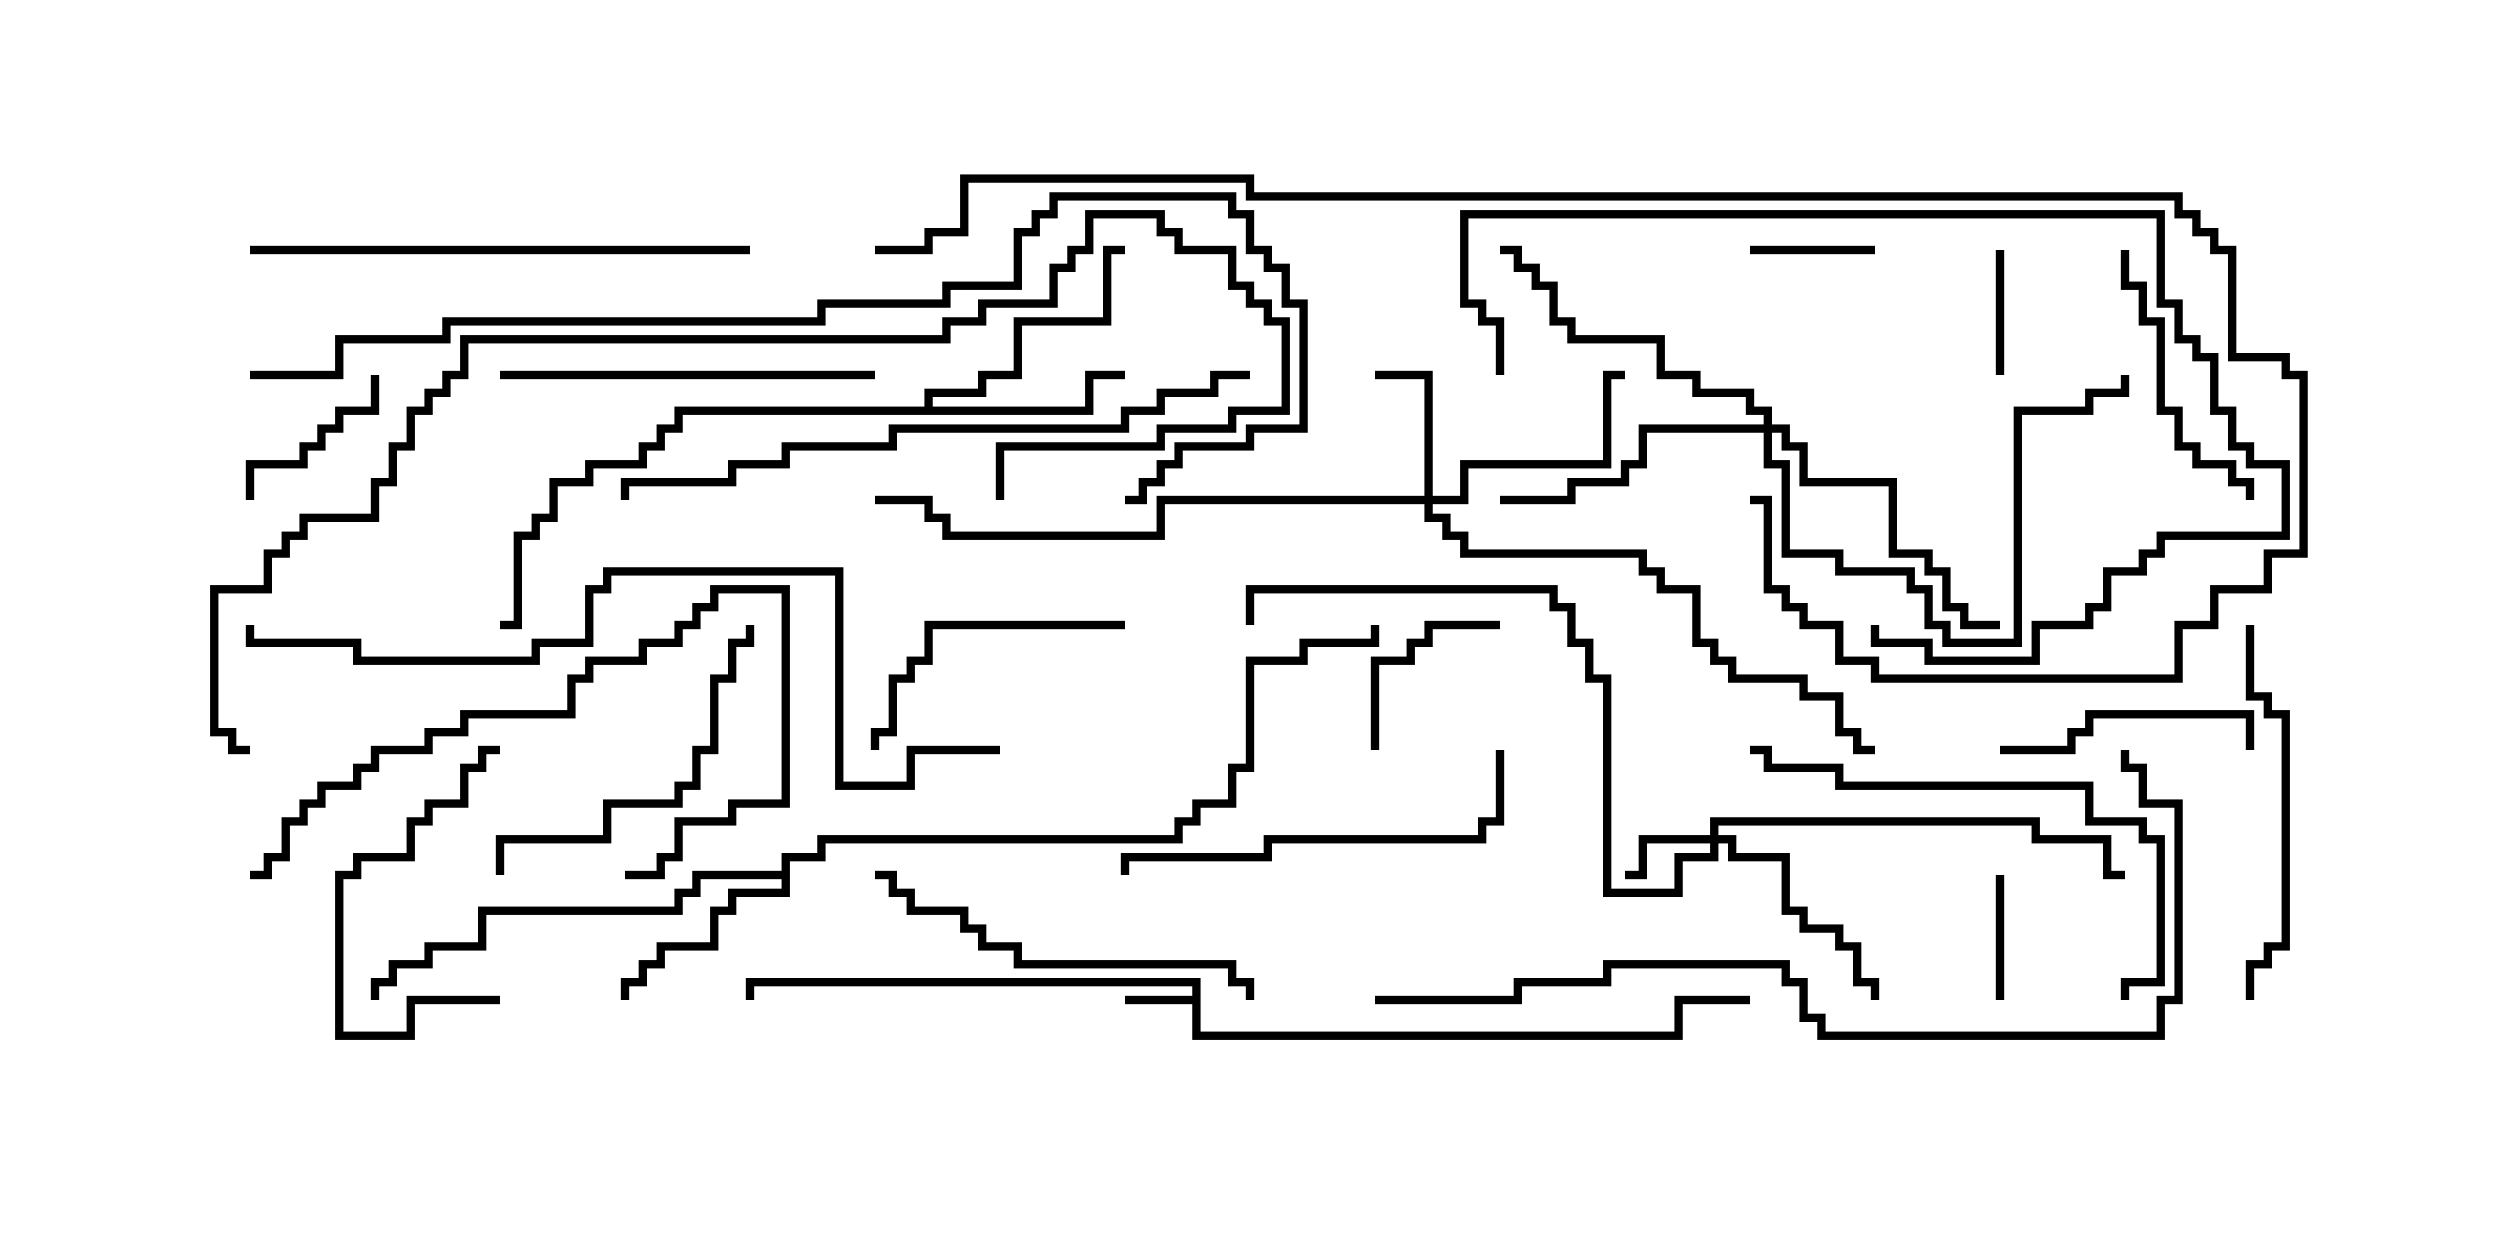 <svg version="1.1" width="30" height="15" xmlns="http://www.w3.org/2000/svg"><path d="M14.307,11.95L14.307,11.836L9.05,11.836L9.05,12L8.95,12L8.95,11.736L14.407,11.736L14.407,12.379L20.093,12.379L20.093,11.95L21,11.95L21,12.05L20.193,12.05L20.193,12.479L14.307,12.479L14.307,12.05L13.5,12.05L13.5,11.95z" stroke="none"/><path d="M11.093,4.879L11.093,4.664L11.736,4.664L11.736,4.45L12.164,4.45L12.164,3.807L13.236,3.807L13.236,2.95L13.5,2.95L13.5,3.05L13.336,3.05L13.336,3.907L12.264,3.907L12.264,4.55L11.836,4.55L11.836,4.764L11.193,4.764L11.193,4.879L13.021,4.879L13.021,4.45L13.5,4.45L13.5,4.55L13.121,4.55L13.121,4.979L8.193,4.979L8.193,5.193L7.979,5.193L7.979,5.407L7.764,5.407L7.764,5.621L7.121,5.621L7.121,5.836L6.693,5.836L6.693,6.264L6.479,6.264L6.479,6.479L6.264,6.479L6.264,7.55L6,7.55L6,7.45L6.164,7.45L6.164,6.379L6.379,6.379L6.379,6.164L6.593,6.164L6.593,5.736L7.021,5.736L7.021,5.521L7.664,5.521L7.664,5.307L7.879,5.307L7.879,5.093L8.093,5.093L8.093,4.879z" stroke="none"/><path d="M9.379,10.45L9.379,10.236L9.807,10.236L9.807,10.021L14.093,10.021L14.093,9.807L14.307,9.807L14.307,9.593L14.736,9.593L14.736,9.164L14.95,9.164L14.95,7.879L15.593,7.879L15.593,7.664L16.45,7.664L16.45,7.5L16.55,7.5L16.55,7.764L15.693,7.764L15.693,7.979L15.05,7.979L15.05,9.264L14.836,9.264L14.836,9.693L14.407,9.693L14.407,9.907L14.193,9.907L14.193,10.121L9.907,10.121L9.907,10.336L9.479,10.336L9.479,10.764L8.836,10.764L8.836,10.979L8.621,10.979L8.621,11.407L7.979,11.407L7.979,11.621L7.764,11.621L7.764,11.836L7.55,11.836L7.55,12L7.45,12L7.45,11.736L7.664,11.736L7.664,11.521L7.879,11.521L7.879,11.307L8.521,11.307L8.521,10.879L8.736,10.879L8.736,10.664L9.379,10.664L9.379,10.55L8.407,10.55L8.407,10.764L8.193,10.764L8.193,10.979L5.836,10.979L5.836,11.407L5.193,11.407L5.193,11.621L4.764,11.621L4.764,11.836L4.55,11.836L4.55,12L4.45,12L4.45,11.736L4.664,11.736L4.664,11.521L5.093,11.521L5.093,11.307L5.736,11.307L5.736,10.879L8.093,10.879L8.093,10.664L8.307,10.664L8.307,10.45z" stroke="none"/><path d="M20.521,10.021L20.521,9.807L24.479,9.807L24.479,10.021L25.336,10.021L25.336,10.45L25.5,10.45L25.5,10.55L25.236,10.55L25.236,10.121L24.379,10.121L24.379,9.907L20.621,9.907L20.621,10.021L20.836,10.021L20.836,10.236L21.479,10.236L21.479,10.879L21.693,10.879L21.693,11.093L22.121,11.093L22.121,11.307L22.336,11.307L22.336,11.736L22.55,11.736L22.55,12L22.45,12L22.45,11.836L22.236,11.836L22.236,11.407L22.021,11.407L22.021,11.193L21.593,11.193L21.593,10.979L21.379,10.979L21.379,10.336L20.736,10.336L20.736,10.121L20.621,10.121L20.621,10.336L20.193,10.336L20.193,10.764L19.236,10.764L19.236,8.193L19.021,8.193L19.021,7.764L18.807,7.764L18.807,7.336L18.593,7.336L18.593,7.121L15.05,7.121L15.05,7.5L14.95,7.5L14.95,7.021L18.693,7.021L18.693,7.236L18.907,7.236L18.907,7.664L19.121,7.664L19.121,8.093L19.336,8.093L19.336,10.664L20.093,10.664L20.093,10.236L20.521,10.236L20.521,10.121L19.764,10.121L19.764,10.55L19.5,10.55L19.5,10.45L19.664,10.45L19.664,10.021z" stroke="none"/><path d="M17.093,5.95L17.093,4.55L16.5,4.55L16.5,4.45L17.193,4.45L17.193,5.95L17.521,5.95L17.521,5.521L19.236,5.521L19.236,4.45L19.5,4.45L19.5,4.55L19.336,4.55L19.336,5.621L17.621,5.621L17.621,6.05L17.193,6.05L17.193,6.164L17.407,6.164L17.407,6.379L17.621,6.379L17.621,6.593L19.764,6.593L19.764,6.807L19.979,6.807L19.979,7.021L20.407,7.021L20.407,7.664L20.621,7.664L20.621,7.879L20.836,7.879L20.836,8.093L21.693,8.093L21.693,8.307L22.121,8.307L22.121,8.736L22.336,8.736L22.336,8.95L22.5,8.95L22.5,9.05L22.236,9.05L22.236,8.836L22.021,8.836L22.021,8.407L21.593,8.407L21.593,8.193L20.736,8.193L20.736,7.979L20.521,7.979L20.521,7.764L20.307,7.764L20.307,7.121L19.879,7.121L19.879,6.907L19.664,6.907L19.664,6.693L17.521,6.693L17.521,6.479L17.307,6.479L17.307,6.264L17.093,6.264L17.093,6.05L13.979,6.05L13.979,6.479L11.307,6.479L11.307,6.264L11.093,6.264L11.093,6.05L10.5,6.05L10.5,5.95L11.193,5.95L11.193,6.164L11.407,6.164L11.407,6.379L13.879,6.379L13.879,5.95z" stroke="none"/><path d="M21.164,5.093L21.164,4.979L20.95,4.979L20.95,4.764L20.307,4.764L20.307,4.55L19.879,4.55L19.879,4.121L18.807,4.121L18.807,3.907L18.593,3.907L18.593,3.479L18.379,3.479L18.379,3.264L18.164,3.264L18.164,3.05L18,3.05L18,2.95L18.264,2.95L18.264,3.164L18.479,3.164L18.479,3.379L18.693,3.379L18.693,3.807L18.907,3.807L18.907,4.021L19.979,4.021L19.979,4.45L20.407,4.45L20.407,4.664L21.05,4.664L21.05,4.879L21.264,4.879L21.264,5.093L21.479,5.093L21.479,5.307L21.693,5.307L21.693,5.736L22.764,5.736L22.764,6.593L23.193,6.593L23.193,6.807L23.407,6.807L23.407,7.236L23.621,7.236L23.621,7.45L24,7.45L24,7.55L23.521,7.55L23.521,7.336L23.307,7.336L23.307,6.907L23.093,6.907L23.093,6.693L22.664,6.693L22.664,5.836L21.593,5.836L21.593,5.407L21.379,5.407L21.379,5.193L21.264,5.193L21.264,5.521L21.479,5.521L21.479,6.593L22.121,6.593L22.121,6.807L22.979,6.807L22.979,7.021L23.193,7.021L23.193,7.45L23.407,7.45L23.407,7.664L24.164,7.664L24.164,4.879L25.021,4.879L25.021,4.664L25.45,4.664L25.45,4.5L25.55,4.5L25.55,4.764L25.121,4.764L25.121,4.979L24.264,4.979L24.264,7.764L23.307,7.764L23.307,7.55L23.093,7.55L23.093,7.121L22.879,7.121L22.879,6.907L22.021,6.907L22.021,6.693L21.379,6.693L21.379,5.621L21.164,5.621L21.164,5.193L19.764,5.193L19.764,5.621L19.55,5.621L19.55,5.836L18.907,5.836L18.907,6.05L18,6.05L18,5.95L18.807,5.95L18.807,5.736L19.45,5.736L19.45,5.521L19.664,5.521L19.664,5.093z" stroke="none"/><path d="M21,3.05L21,2.95L22.5,2.95L22.5,3.05z" stroke="none"/><path d="M23.95,10.5L24.05,10.5L24.05,12L23.95,12z" stroke="none"/><path d="M23.95,3L24.05,3L24.05,4.5L23.95,4.5z" stroke="none"/><path d="M18,7.45L18,7.55L17.193,7.55L17.193,7.764L16.979,7.764L16.979,7.979L16.55,7.979L16.55,9L16.45,9L16.45,7.879L16.879,7.879L16.879,7.664L17.093,7.664L17.093,7.45z" stroke="none"/><path d="M3.05,6L2.95,6L2.95,5.521L3.593,5.521L3.593,5.307L3.807,5.307L3.807,5.093L4.021,5.093L4.021,4.879L4.45,4.879L4.45,4.5L4.55,4.5L4.55,4.979L4.121,4.979L4.121,5.193L3.907,5.193L3.907,5.407L3.693,5.407L3.693,5.621L3.05,5.621z" stroke="none"/><path d="M6,11.95L6,12.05L4.979,12.05L4.979,12.479L4.021,12.479L4.021,10.45L4.236,10.45L4.236,10.236L4.879,10.236L4.879,9.807L5.093,9.807L5.093,9.593L5.521,9.593L5.521,9.164L5.736,9.164L5.736,8.95L6,8.95L6,9.05L5.836,9.05L5.836,9.264L5.621,9.264L5.621,9.693L5.193,9.693L5.193,9.907L4.979,9.907L4.979,10.336L4.336,10.336L4.336,10.55L4.121,10.55L4.121,12.379L4.879,12.379L4.879,11.95z" stroke="none"/><path d="M24,9.05L24,8.95L24.807,8.95L24.807,8.736L25.021,8.736L25.021,8.521L27.05,8.521L27.05,9L26.95,9L26.95,8.621L25.121,8.621L25.121,8.836L24.907,8.836L24.907,9.05z" stroke="none"/><path d="M13.5,7.45L13.5,7.55L11.193,7.55L11.193,7.979L10.979,7.979L10.979,8.193L10.764,8.193L10.764,8.836L10.55,8.836L10.55,9L10.45,9L10.45,8.736L10.664,8.736L10.664,8.093L10.879,8.093L10.879,7.879L11.093,7.879L11.093,7.45z" stroke="none"/><path d="M25.45,3L25.55,3L25.55,3.379L25.764,3.379L25.764,3.807L25.979,3.807L25.979,4.879L26.193,4.879L26.193,5.307L26.407,5.307L26.407,5.521L26.836,5.521L26.836,5.736L27.05,5.736L27.05,6L26.95,6L26.95,5.836L26.736,5.836L26.736,5.621L26.307,5.621L26.307,5.407L26.093,5.407L26.093,4.979L25.879,4.979L25.879,3.907L25.664,3.907L25.664,3.479L25.45,3.479z" stroke="none"/><path d="M6.05,10.5L5.95,10.5L5.95,10.021L7.236,10.021L7.236,9.593L8.093,9.593L8.093,9.379L8.307,9.379L8.307,8.95L8.521,8.95L8.521,8.093L8.736,8.093L8.736,7.664L8.95,7.664L8.95,7.5L9.05,7.5L9.05,7.764L8.836,7.764L8.836,8.193L8.621,8.193L8.621,9.05L8.407,9.05L8.407,9.479L8.193,9.479L8.193,9.693L7.336,9.693L7.336,10.121L6.05,10.121z" stroke="none"/><path d="M3,10.55L3,10.45L3.164,10.45L3.164,10.236L3.379,10.236L3.379,9.807L3.593,9.807L3.593,9.593L3.807,9.593L3.807,9.379L4.236,9.379L4.236,9.164L4.45,9.164L4.45,8.95L5.093,8.95L5.093,8.736L5.521,8.736L5.521,8.521L6.807,8.521L6.807,8.093L7.021,8.093L7.021,7.879L7.664,7.879L7.664,7.664L8.093,7.664L8.093,7.45L8.307,7.45L8.307,7.236L8.521,7.236L8.521,7.021L9.479,7.021L9.479,9.693L8.836,9.693L8.836,9.907L8.193,9.907L8.193,10.336L7.979,10.336L7.979,10.55L7.5,10.55L7.5,10.45L7.879,10.45L7.879,10.236L8.093,10.236L8.093,9.807L8.736,9.807L8.736,9.593L9.379,9.593L9.379,7.121L8.621,7.121L8.621,7.336L8.407,7.336L8.407,7.55L8.193,7.55L8.193,7.764L7.764,7.764L7.764,7.979L7.121,7.979L7.121,8.193L6.907,8.193L6.907,8.621L5.621,8.621L5.621,8.836L5.193,8.836L5.193,9.05L4.55,9.05L4.55,9.264L4.336,9.264L4.336,9.479L3.907,9.479L3.907,9.693L3.693,9.693L3.693,9.907L3.479,9.907L3.479,10.336L3.264,10.336L3.264,10.55z" stroke="none"/><path d="M10.5,4.45L10.5,4.55L6,4.55L6,4.45z" stroke="none"/><path d="M26.95,7.5L27.05,7.5L27.05,8.307L27.264,8.307L27.264,8.521L27.479,8.521L27.479,11.407L27.264,11.407L27.264,11.621L27.05,11.621L27.05,12L26.95,12L26.95,11.521L27.164,11.521L27.164,11.307L27.379,11.307L27.379,8.621L27.164,8.621L27.164,8.407L26.95,8.407z" stroke="none"/><path d="M15.05,12L14.95,12L14.95,11.836L14.736,11.836L14.736,11.621L12.164,11.621L12.164,11.407L11.736,11.407L11.736,11.193L11.521,11.193L11.521,10.979L10.879,10.979L10.879,10.764L10.664,10.764L10.664,10.55L10.5,10.55L10.5,10.45L10.764,10.45L10.764,10.664L10.979,10.664L10.979,10.879L11.621,10.879L11.621,11.093L11.836,11.093L11.836,11.307L12.264,11.307L12.264,11.521L14.836,11.521L14.836,11.736L15.05,11.736z" stroke="none"/><path d="M17.95,9L18.05,9L18.05,9.907L17.836,9.907L17.836,10.121L15.264,10.121L15.264,10.336L13.55,10.336L13.55,10.5L13.45,10.5L13.45,10.236L15.164,10.236L15.164,10.021L17.736,10.021L17.736,9.807L17.95,9.807z" stroke="none"/><path d="M18.05,4.5L17.95,4.5L17.95,3.907L17.736,3.907L17.736,3.693L17.521,3.693L17.521,2.521L25.979,2.521L25.979,3.593L26.193,3.593L26.193,4.021L26.407,4.021L26.407,4.236L26.621,4.236L26.621,4.879L26.836,4.879L26.836,5.307L27.05,5.307L27.05,5.521L27.479,5.521L27.479,6.479L25.979,6.479L25.979,6.693L25.764,6.693L25.764,6.907L25.336,6.907L25.336,7.336L25.121,7.336L25.121,7.55L24.479,7.55L24.479,7.979L23.093,7.979L23.093,7.764L22.45,7.764L22.45,7.5L22.55,7.5L22.55,7.664L23.193,7.664L23.193,7.879L24.379,7.879L24.379,7.45L25.021,7.45L25.021,7.236L25.236,7.236L25.236,6.807L25.664,6.807L25.664,6.593L25.879,6.593L25.879,6.379L27.379,6.379L27.379,5.621L26.95,5.621L26.95,5.407L26.736,5.407L26.736,4.979L26.521,4.979L26.521,4.336L26.307,4.336L26.307,4.121L26.093,4.121L26.093,3.693L25.879,3.693L25.879,2.621L17.621,2.621L17.621,3.593L17.836,3.593L17.836,3.807L18.05,3.807z" stroke="none"/><path d="M21,9.05L21,8.95L21.264,8.95L21.264,9.164L22.121,9.164L22.121,9.379L25.121,9.379L25.121,9.807L25.764,9.807L25.764,10.021L25.979,10.021L25.979,11.836L25.55,11.836L25.55,12L25.45,12L25.45,11.736L25.879,11.736L25.879,10.121L25.664,10.121L25.664,9.907L25.021,9.907L25.021,9.479L22.021,9.479L22.021,9.264L21.164,9.264L21.164,9.05z" stroke="none"/><path d="M9,2.95L9,3.05L3,3.05L3,2.95z" stroke="none"/><path d="M15,4.45L15,4.55L14.621,4.55L14.621,4.764L13.979,4.764L13.979,4.979L13.55,4.979L13.55,5.193L10.764,5.193L10.764,5.407L9.479,5.407L9.479,5.621L8.836,5.621L8.836,5.836L7.55,5.836L7.55,6L7.45,6L7.45,5.736L8.736,5.736L8.736,5.521L9.379,5.521L9.379,5.307L10.664,5.307L10.664,5.093L13.45,5.093L13.45,4.879L13.879,4.879L13.879,4.664L14.521,4.664L14.521,4.45z" stroke="none"/><path d="M12,8.95L12,9.05L10.979,9.05L10.979,9.479L10.021,9.479L10.021,6.907L7.336,6.907L7.336,7.121L7.121,7.121L7.121,7.764L6.479,7.764L6.479,7.979L4.236,7.979L4.236,7.764L2.95,7.764L2.95,7.5L3.05,7.5L3.05,7.664L4.336,7.664L4.336,7.879L6.379,7.879L6.379,7.664L7.021,7.664L7.021,7.021L7.236,7.021L7.236,6.807L10.121,6.807L10.121,9.379L10.879,9.379L10.879,8.95z" stroke="none"/><path d="M3,8.95L3,9.05L2.736,9.05L2.736,8.836L2.521,8.836L2.521,7.021L3.164,7.021L3.164,6.593L3.379,6.593L3.379,6.379L3.593,6.379L3.593,6.164L4.45,6.164L4.45,5.736L4.664,5.736L4.664,5.307L4.879,5.307L4.879,4.879L5.093,4.879L5.093,4.664L5.307,4.664L5.307,4.45L5.521,4.45L5.521,4.021L11.307,4.021L11.307,3.807L11.736,3.807L11.736,3.593L12.593,3.593L12.593,3.164L12.807,3.164L12.807,2.95L13.021,2.95L13.021,2.521L13.979,2.521L13.979,2.736L14.193,2.736L14.193,2.95L14.836,2.95L14.836,3.379L15.05,3.379L15.05,3.593L15.264,3.593L15.264,3.807L15.479,3.807L15.479,4.979L14.836,4.979L14.836,5.193L13.979,5.193L13.979,5.407L12.05,5.407L12.05,6L11.95,6L11.95,5.307L13.879,5.307L13.879,5.093L14.736,5.093L14.736,4.879L15.379,4.879L15.379,3.907L15.164,3.907L15.164,3.693L14.95,3.693L14.95,3.479L14.736,3.479L14.736,3.05L14.093,3.05L14.093,2.836L13.879,2.836L13.879,2.621L13.121,2.621L13.121,3.05L12.907,3.05L12.907,3.264L12.693,3.264L12.693,3.693L11.836,3.693L11.836,3.907L11.407,3.907L11.407,4.121L5.621,4.121L5.621,4.55L5.407,4.55L5.407,4.764L5.193,4.764L5.193,4.979L4.979,4.979L4.979,5.407L4.764,5.407L4.764,5.836L4.55,5.836L4.55,6.264L3.693,6.264L3.693,6.479L3.479,6.479L3.479,6.693L3.264,6.693L3.264,7.121L2.621,7.121L2.621,8.736L2.836,8.736L2.836,8.95z" stroke="none"/><path d="M25.45,9L25.55,9L25.55,9.164L25.764,9.164L25.764,9.593L26.193,9.593L26.193,12.05L25.979,12.05L25.979,12.479L21.807,12.479L21.807,12.264L21.593,12.264L21.593,11.836L21.379,11.836L21.379,11.621L19.336,11.621L19.336,11.836L18.264,11.836L18.264,12.05L16.5,12.05L16.5,11.95L18.164,11.95L18.164,11.736L19.236,11.736L19.236,11.521L21.479,11.521L21.479,11.736L21.693,11.736L21.693,12.164L21.907,12.164L21.907,12.379L25.879,12.379L25.879,11.95L26.093,11.95L26.093,9.693L25.664,9.693L25.664,9.264L25.45,9.264z" stroke="none"/><path d="M3,4.55L3,4.45L4.021,4.45L4.021,4.021L5.307,4.021L5.307,3.807L9.807,3.807L9.807,3.593L11.307,3.593L11.307,3.379L12.164,3.379L12.164,2.736L12.379,2.736L12.379,2.521L12.593,2.521L12.593,2.307L14.836,2.307L14.836,2.521L15.05,2.521L15.05,2.95L15.264,2.95L15.264,3.164L15.479,3.164L15.479,3.593L15.693,3.593L15.693,5.193L15.05,5.193L15.05,5.407L14.193,5.407L14.193,5.621L13.979,5.621L13.979,5.836L13.764,5.836L13.764,6.05L13.5,6.05L13.5,5.95L13.664,5.95L13.664,5.736L13.879,5.736L13.879,5.521L14.093,5.521L14.093,5.307L14.95,5.307L14.95,5.093L15.593,5.093L15.593,3.693L15.379,3.693L15.379,3.264L15.164,3.264L15.164,3.05L14.95,3.05L14.95,2.621L14.736,2.621L14.736,2.407L12.693,2.407L12.693,2.621L12.479,2.621L12.479,2.836L12.264,2.836L12.264,3.479L11.407,3.479L11.407,3.693L9.907,3.693L9.907,3.907L5.407,3.907L5.407,4.121L4.121,4.121L4.121,4.55z" stroke="none"/><path d="M21,6.05L21,5.95L21.264,5.95L21.264,7.021L21.479,7.021L21.479,7.236L21.693,7.236L21.693,7.45L22.121,7.45L22.121,7.879L22.55,7.879L22.55,8.093L26.093,8.093L26.093,7.45L26.521,7.45L26.521,7.021L27.164,7.021L27.164,6.593L27.593,6.593L27.593,4.55L27.379,4.55L27.379,4.336L26.736,4.336L26.736,3.05L26.521,3.05L26.521,2.836L26.307,2.836L26.307,2.621L26.093,2.621L26.093,2.407L14.95,2.407L14.95,2.193L11.621,2.193L11.621,2.836L11.193,2.836L11.193,3.05L10.5,3.05L10.5,2.95L11.093,2.95L11.093,2.736L11.521,2.736L11.521,2.093L15.05,2.093L15.05,2.307L26.193,2.307L26.193,2.521L26.407,2.521L26.407,2.736L26.621,2.736L26.621,2.95L26.836,2.95L26.836,4.236L27.479,4.236L27.479,4.45L27.693,4.45L27.693,6.693L27.264,6.693L27.264,7.121L26.621,7.121L26.621,7.55L26.193,7.55L26.193,8.193L22.45,8.193L22.45,7.979L22.021,7.979L22.021,7.55L21.593,7.55L21.593,7.336L21.379,7.336L21.379,7.121L21.164,7.121L21.164,6.05z" stroke="none"/></svg>